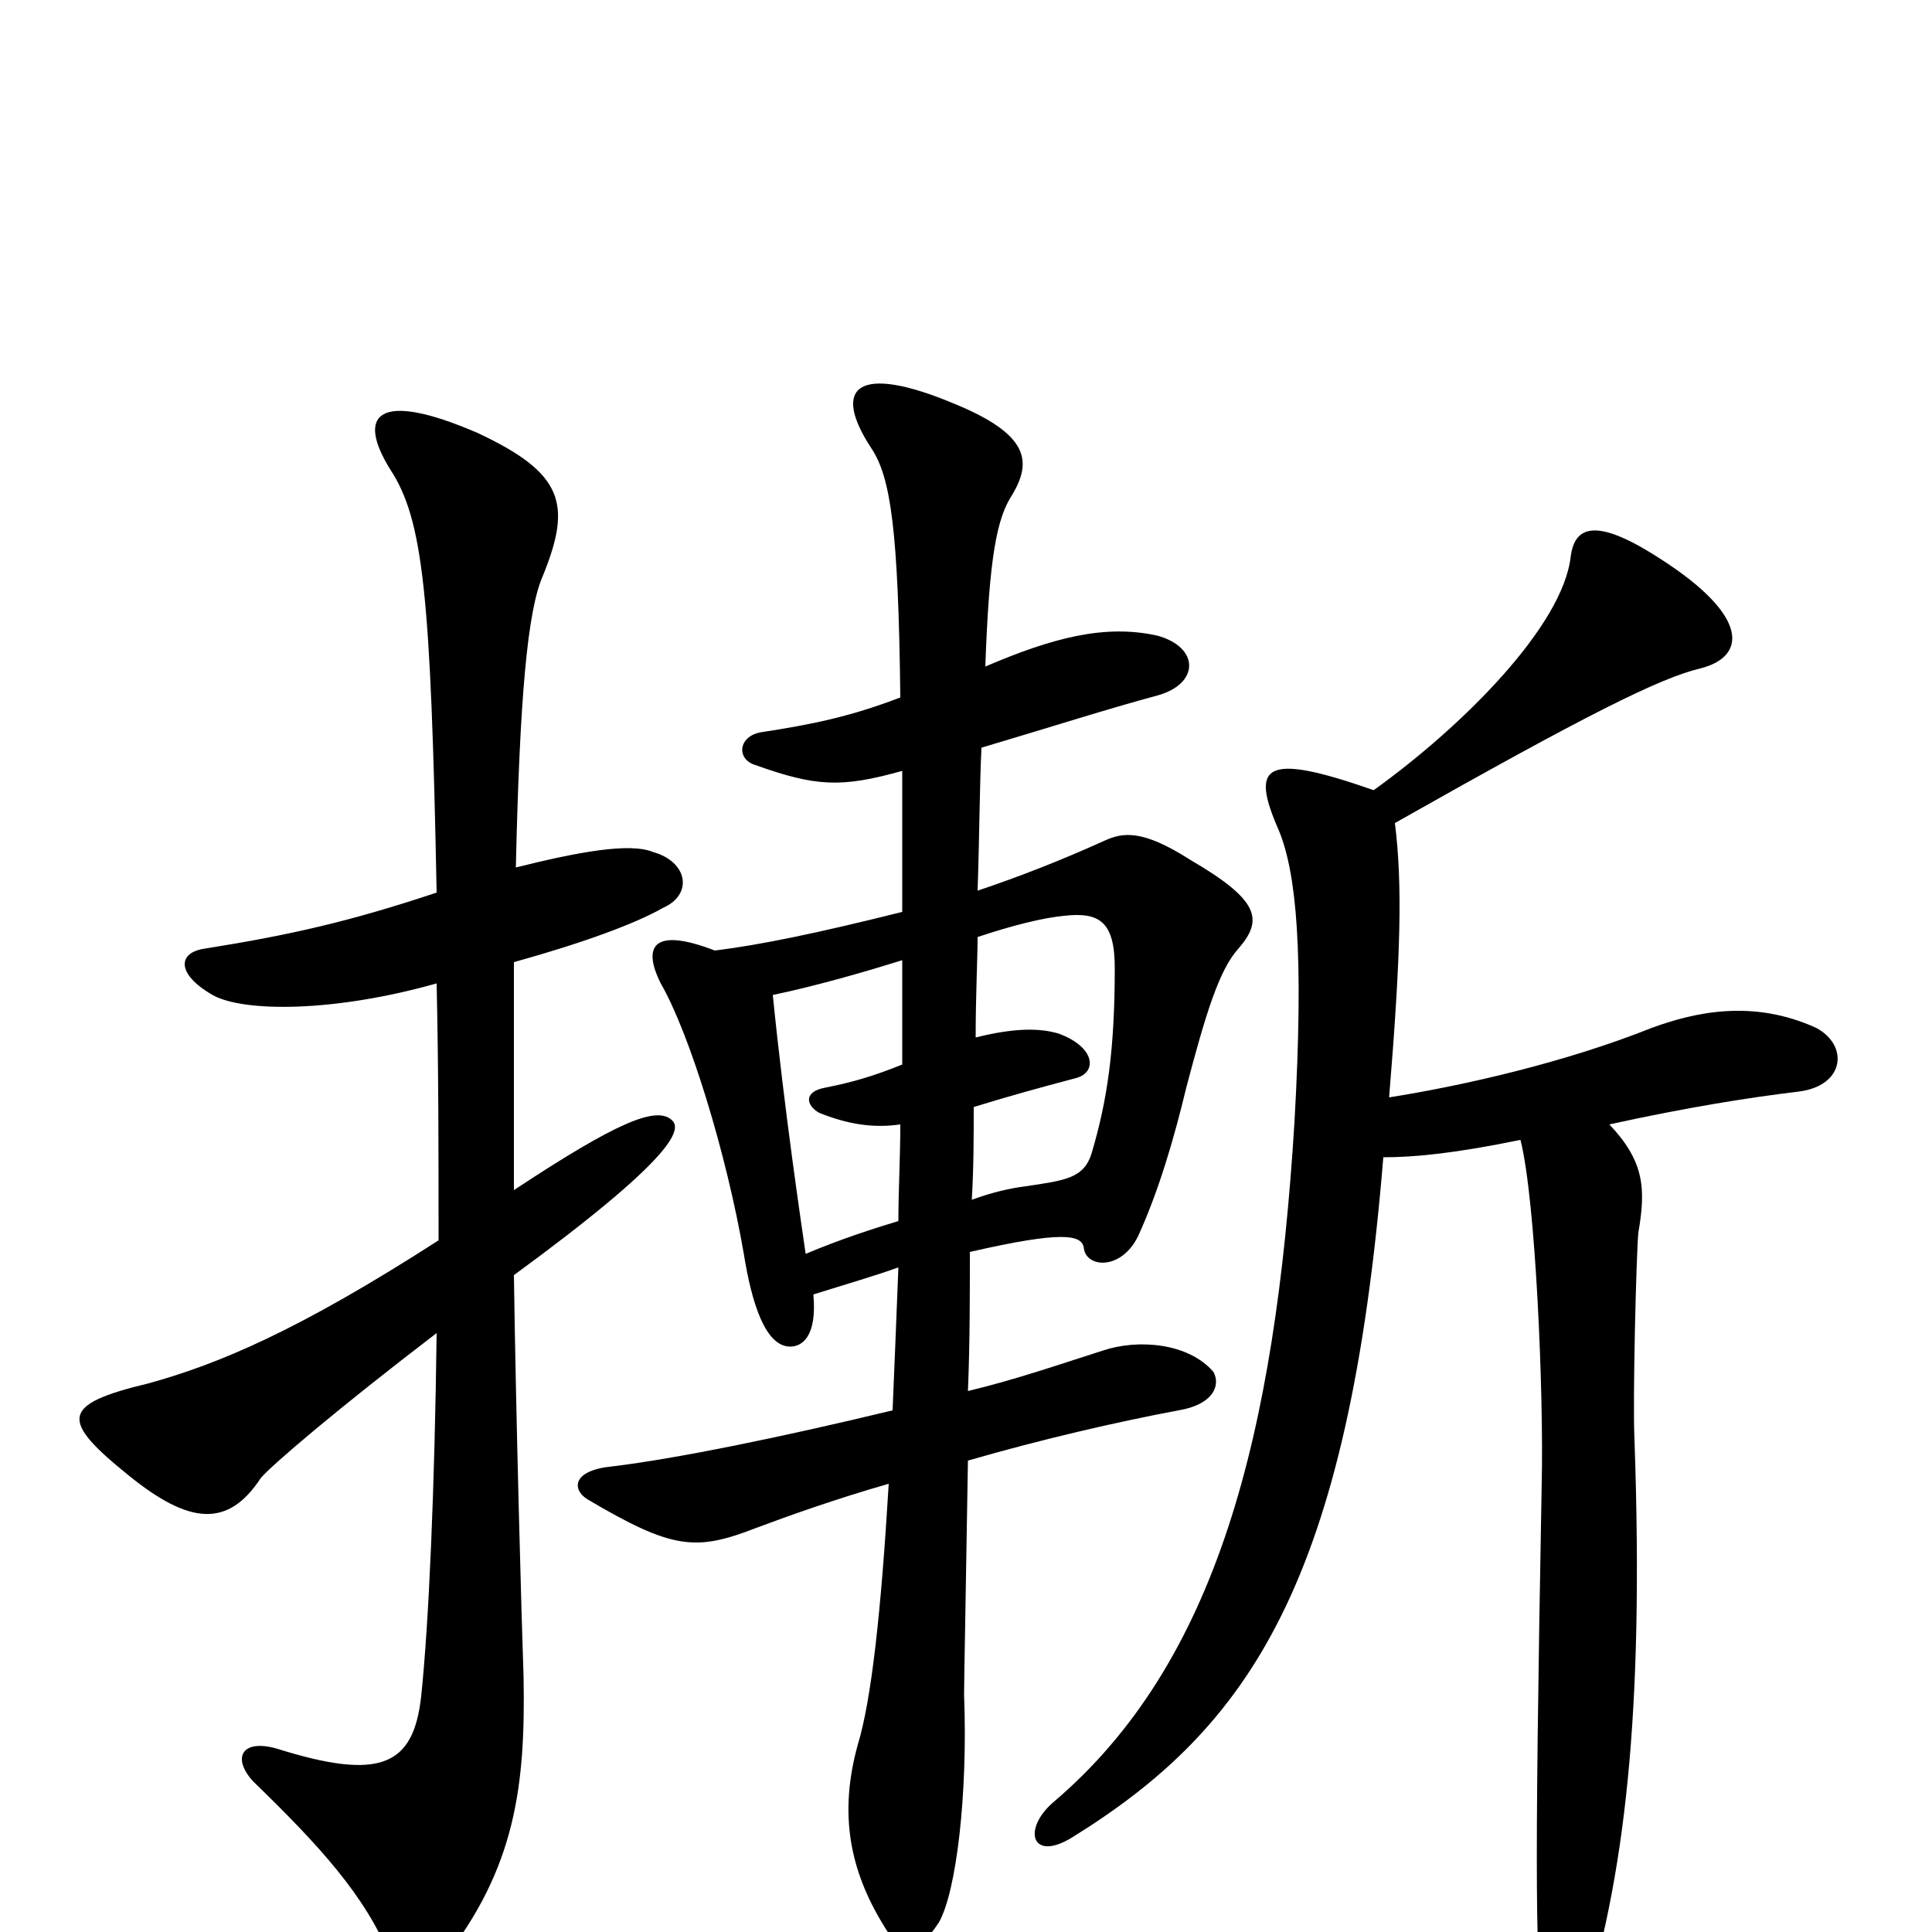 <svg xmlns="http://www.w3.org/2000/svg" viewBox="0 -1000 1000 1000">
	<path fill="#000000" d="M226 -491C227 -447 227 -402 227 -358C154 -311 113 -294 77 -284C31 -273 31 -265 67 -236C98 -211 118 -209 135 -235C141 -242 175 -271 226 -310C225 -230 222 -160 218 -122C214 -86 197 -78 143 -95C125 -100 120 -90 131 -78C165 -45 189 -19 202 13C209 27 220 27 229 15C267 -33 272 -76 271 -132C270 -160 267 -268 266 -340C348 -400 353 -415 348 -420C340 -428 319 -419 266 -384C266 -429 266 -468 266 -502C302 -512 329 -522 343 -530C359 -537 356 -554 338 -559C326 -564 299 -559 267 -551C269 -639 273 -684 281 -702C296 -739 292 -755 247 -776C196 -798 184 -786 202 -757C219 -731 223 -693 226 -538C181 -523 150 -516 106 -509C92 -507 91 -496 110 -485C126 -476 173 -476 226 -491ZM467 -601C467 -579 467 -555 467 -528C423 -517 394 -511 370 -508C339 -520 332 -511 342 -491C357 -465 376 -403 385 -351C389 -326 396 -303 409 -303C415 -303 423 -308 421 -330C437 -335 454 -340 465 -344C464 -318 463 -294 462 -270C404 -256 350 -245 317 -241C296 -239 296 -229 304 -224C348 -198 360 -197 391 -209C407 -215 432 -224 460 -232C456 -165 451 -120 444 -97C434 -61 440 -32 457 -4C467 13 474 13 486 -5C495 -21 501 -71 499 -123C499 -130 500 -180 501 -244C539 -255 578 -264 610 -270C628 -273 632 -283 628 -290C615 -305 589 -307 571 -301C549 -294 526 -286 501 -280C502 -304 502 -329 502 -352C550 -363 560 -361 561 -354C562 -344 580 -342 589 -360C600 -384 608 -412 614 -437C624 -475 631 -498 641 -509C654 -524 652 -534 616 -555C591 -571 581 -569 572 -565C550 -555 527 -546 506 -539C507 -568 507 -592 508 -613C545 -624 573 -633 599 -640C621 -646 621 -665 599 -671C572 -677 545 -670 510 -655C512 -712 516 -732 524 -744C534 -761 533 -775 494 -791C444 -812 430 -800 451 -768C461 -753 465 -726 466 -639C440 -629 420 -625 394 -621C382 -619 381 -607 391 -604C422 -593 435 -592 467 -601ZM505 -463C505 -485 506 -504 506 -515C524 -521 540 -525 551 -526C569 -528 577 -523 577 -499C577 -456 573 -430 565 -403C561 -390 551 -389 531 -386C523 -385 514 -383 503 -379C504 -396 504 -412 504 -427C520 -432 538 -437 557 -442C568 -445 567 -458 548 -465C538 -468 525 -468 505 -463ZM466 -418C466 -401 465 -384 465 -368C452 -364 436 -359 417 -351C415 -365 406 -425 400 -485C424 -490 451 -498 467 -503C467 -484 467 -467 467 -449C452 -443 442 -440 427 -437C416 -435 417 -428 424 -424C439 -418 452 -416 466 -418ZM787 -410C795 -378 799 -278 798 -233C794 -15 795 15 799 47C802 70 810 72 818 45C841 -28 851 -112 846 -255C845 -276 847 -352 848 -362C852 -385 851 -399 833 -418C874 -427 906 -432 931 -435C955 -438 957 -459 940 -468C907 -483 877 -476 855 -468C810 -450 757 -438 719 -432C725 -505 726 -542 722 -574C821 -630 859 -649 880 -654C904 -660 906 -681 859 -711C825 -733 815 -727 813 -712C809 -676 757 -624 711 -591C654 -611 647 -604 662 -570C671 -548 675 -507 670 -419C660 -257 630 -139 545 -67C529 -53 534 -36 555 -49C647 -106 698 -181 716 -401C732 -401 753 -403 787 -410Z"/>
</svg>